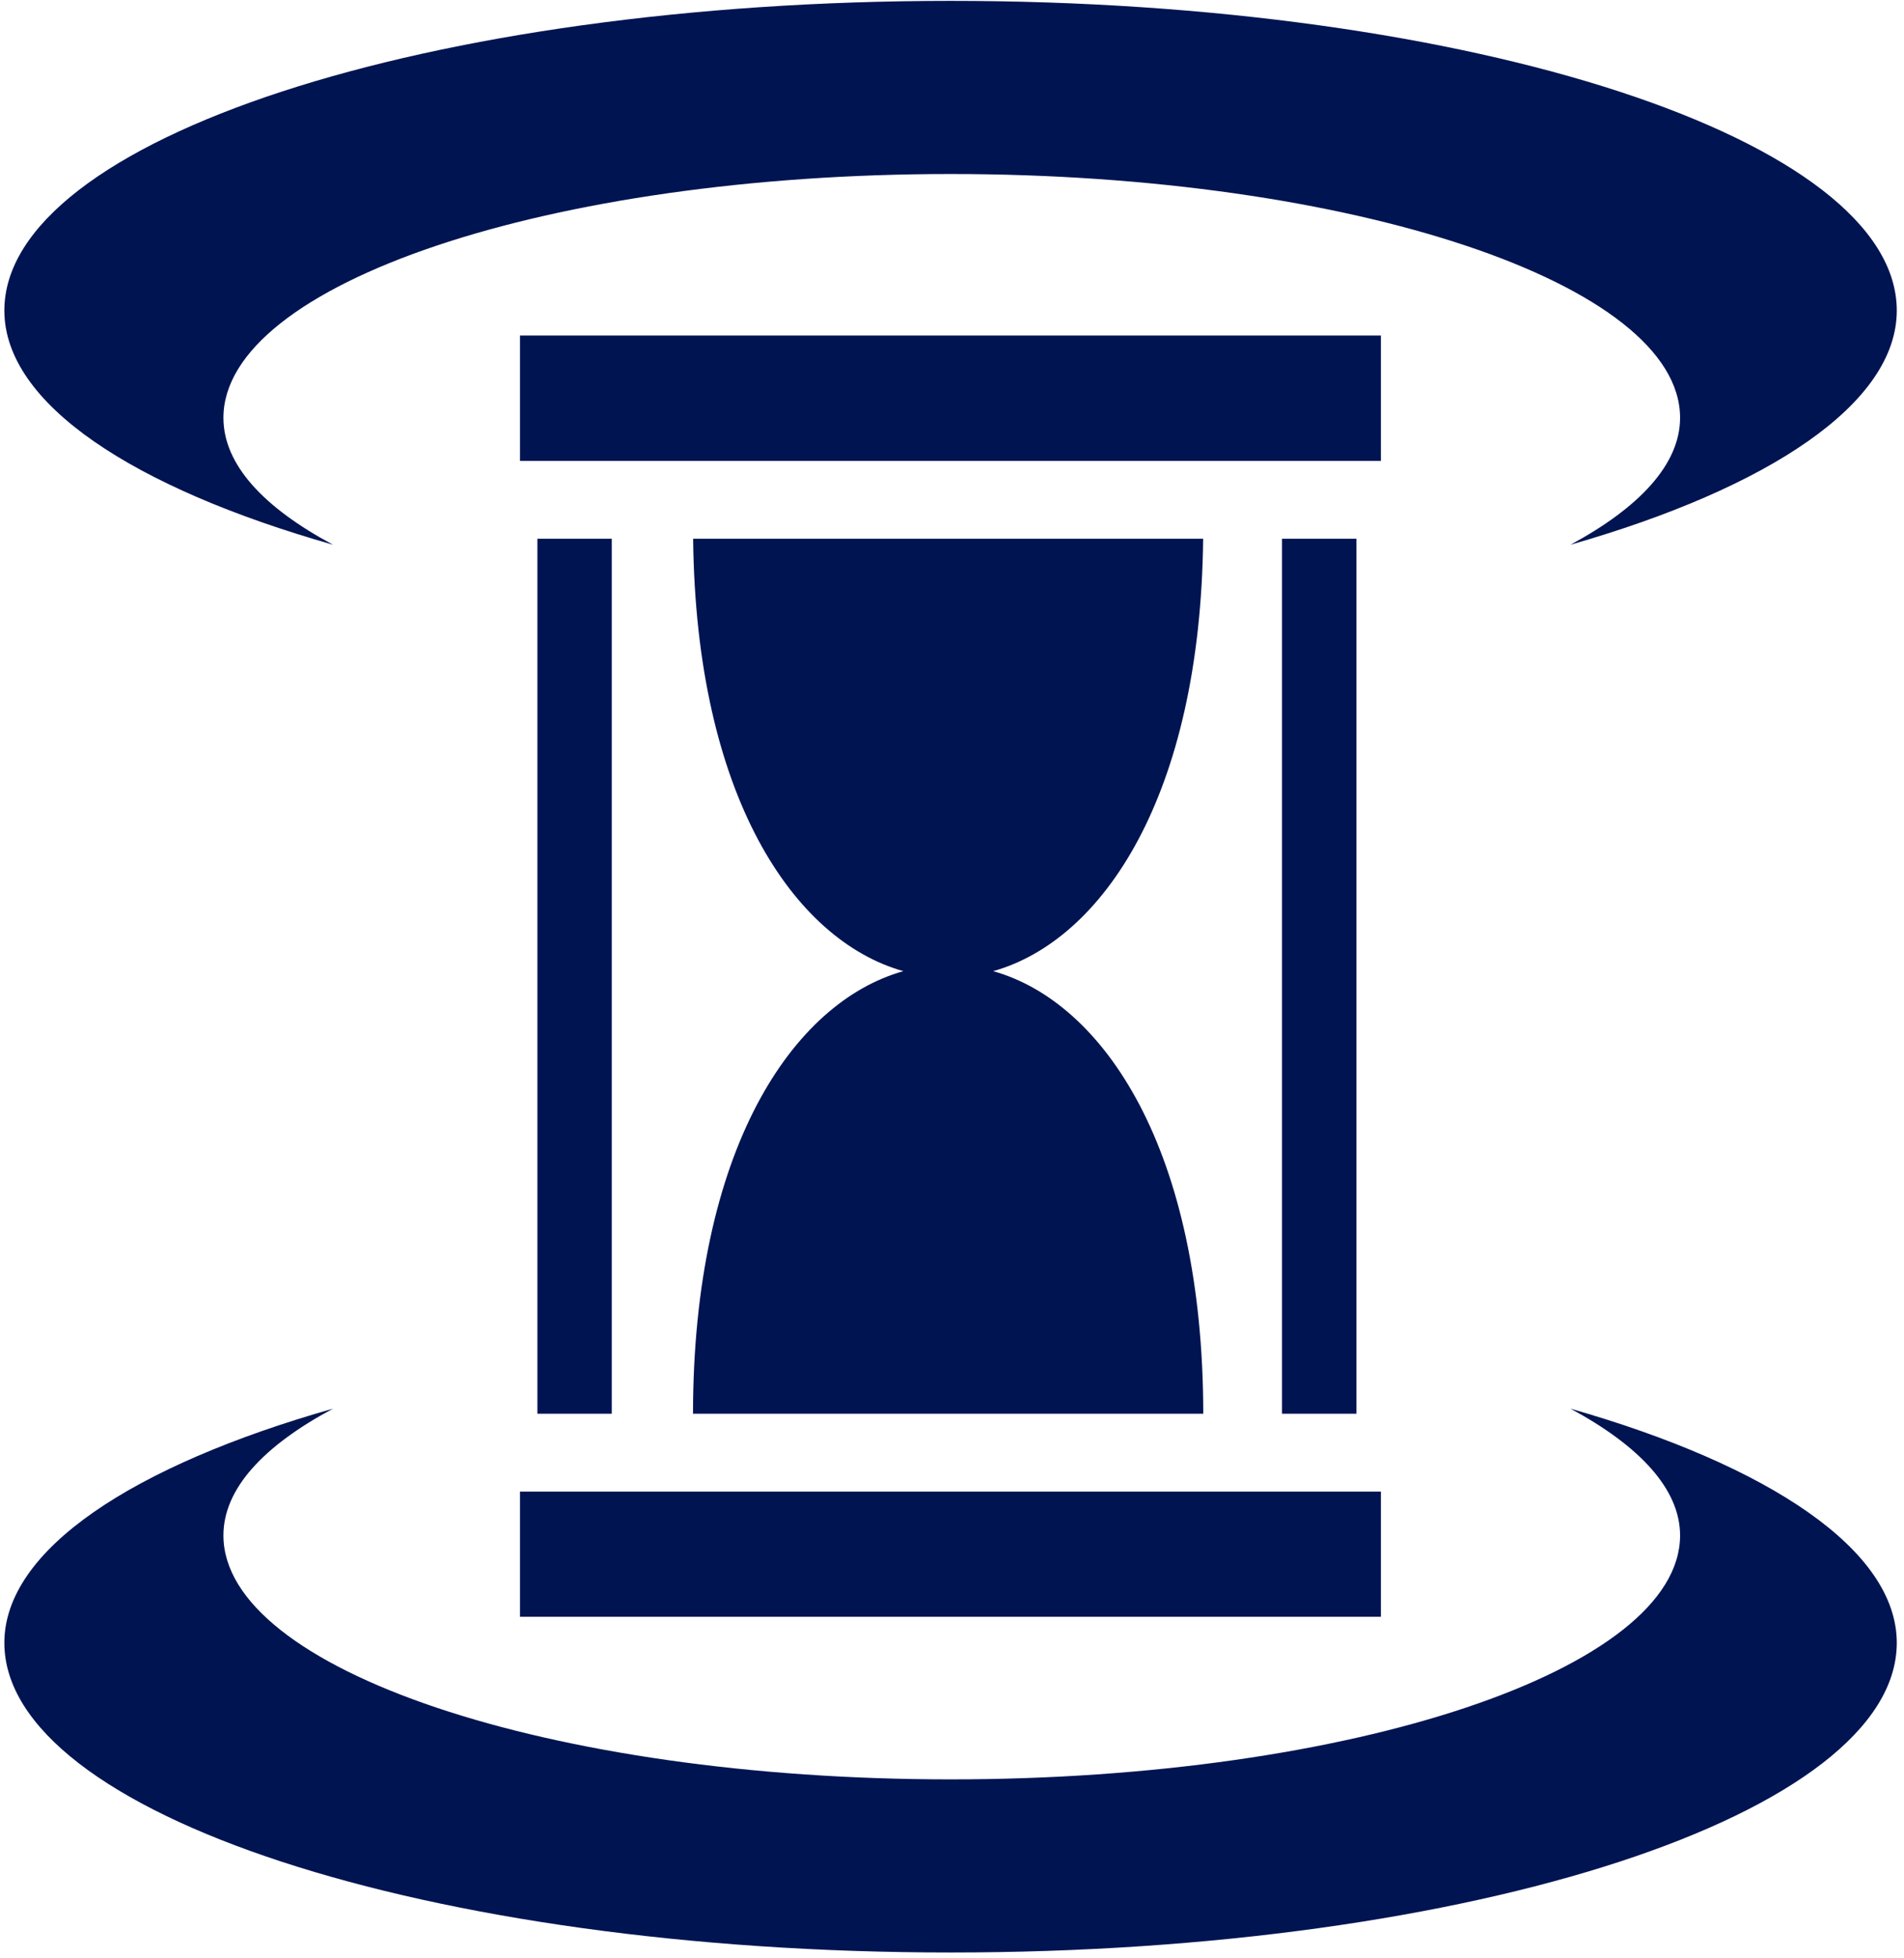 <svg width="142" height="146" viewBox="0 0 142 146" fill="none" xmlns="http://www.w3.org/2000/svg">
<path d="M70.898 0.065C31.956 0.065 0.325 10.414 0.325 23.152C0.325 30.105 9.946 36.378 24.836 40.611C19.668 37.844 16.663 34.644 16.663 31.149C16.663 21.172 40.932 12.973 70.898 12.973C100.863 12.973 125.3 21.171 125.3 31.149C125.3 34.625 122.242 37.853 117.127 40.611C131.924 36.379 141.461 30.081 141.461 23.152C141.461 10.414 109.84 0.065 70.898 0.065ZM38.78 25.015V34.361H102.988V25.015H38.78ZM40.079 40.164V105.399H45.626V40.164H40.079L40.079 40.164ZM51.694 40.164C51.901 59.359 59.212 70.112 67.372 72.403C59.105 74.724 51.704 85.726 51.684 105.399H89.74C89.72 85.725 82.332 74.727 74.071 72.403C82.225 70.109 89.523 59.361 89.731 40.164H51.694L51.694 40.164ZM95.612 40.164V105.399H101.16V40.164H95.612V40.164ZM24.836 105.02C9.947 109.252 0.325 115.525 0.325 122.478C0.325 135.216 31.956 145.566 70.898 145.566C109.84 145.566 141.461 135.217 141.461 122.479C141.461 115.551 131.924 109.252 117.127 105.02C122.242 107.778 125.3 110.996 125.3 114.473C125.3 124.45 100.864 132.659 70.898 132.659C40.932 132.659 16.663 124.449 16.663 114.472C16.663 110.977 19.668 107.787 24.836 105.02V105.02ZM38.78 111.202V120.538H102.988V111.202H38.78Z" fill="#011452"/>
</svg>
